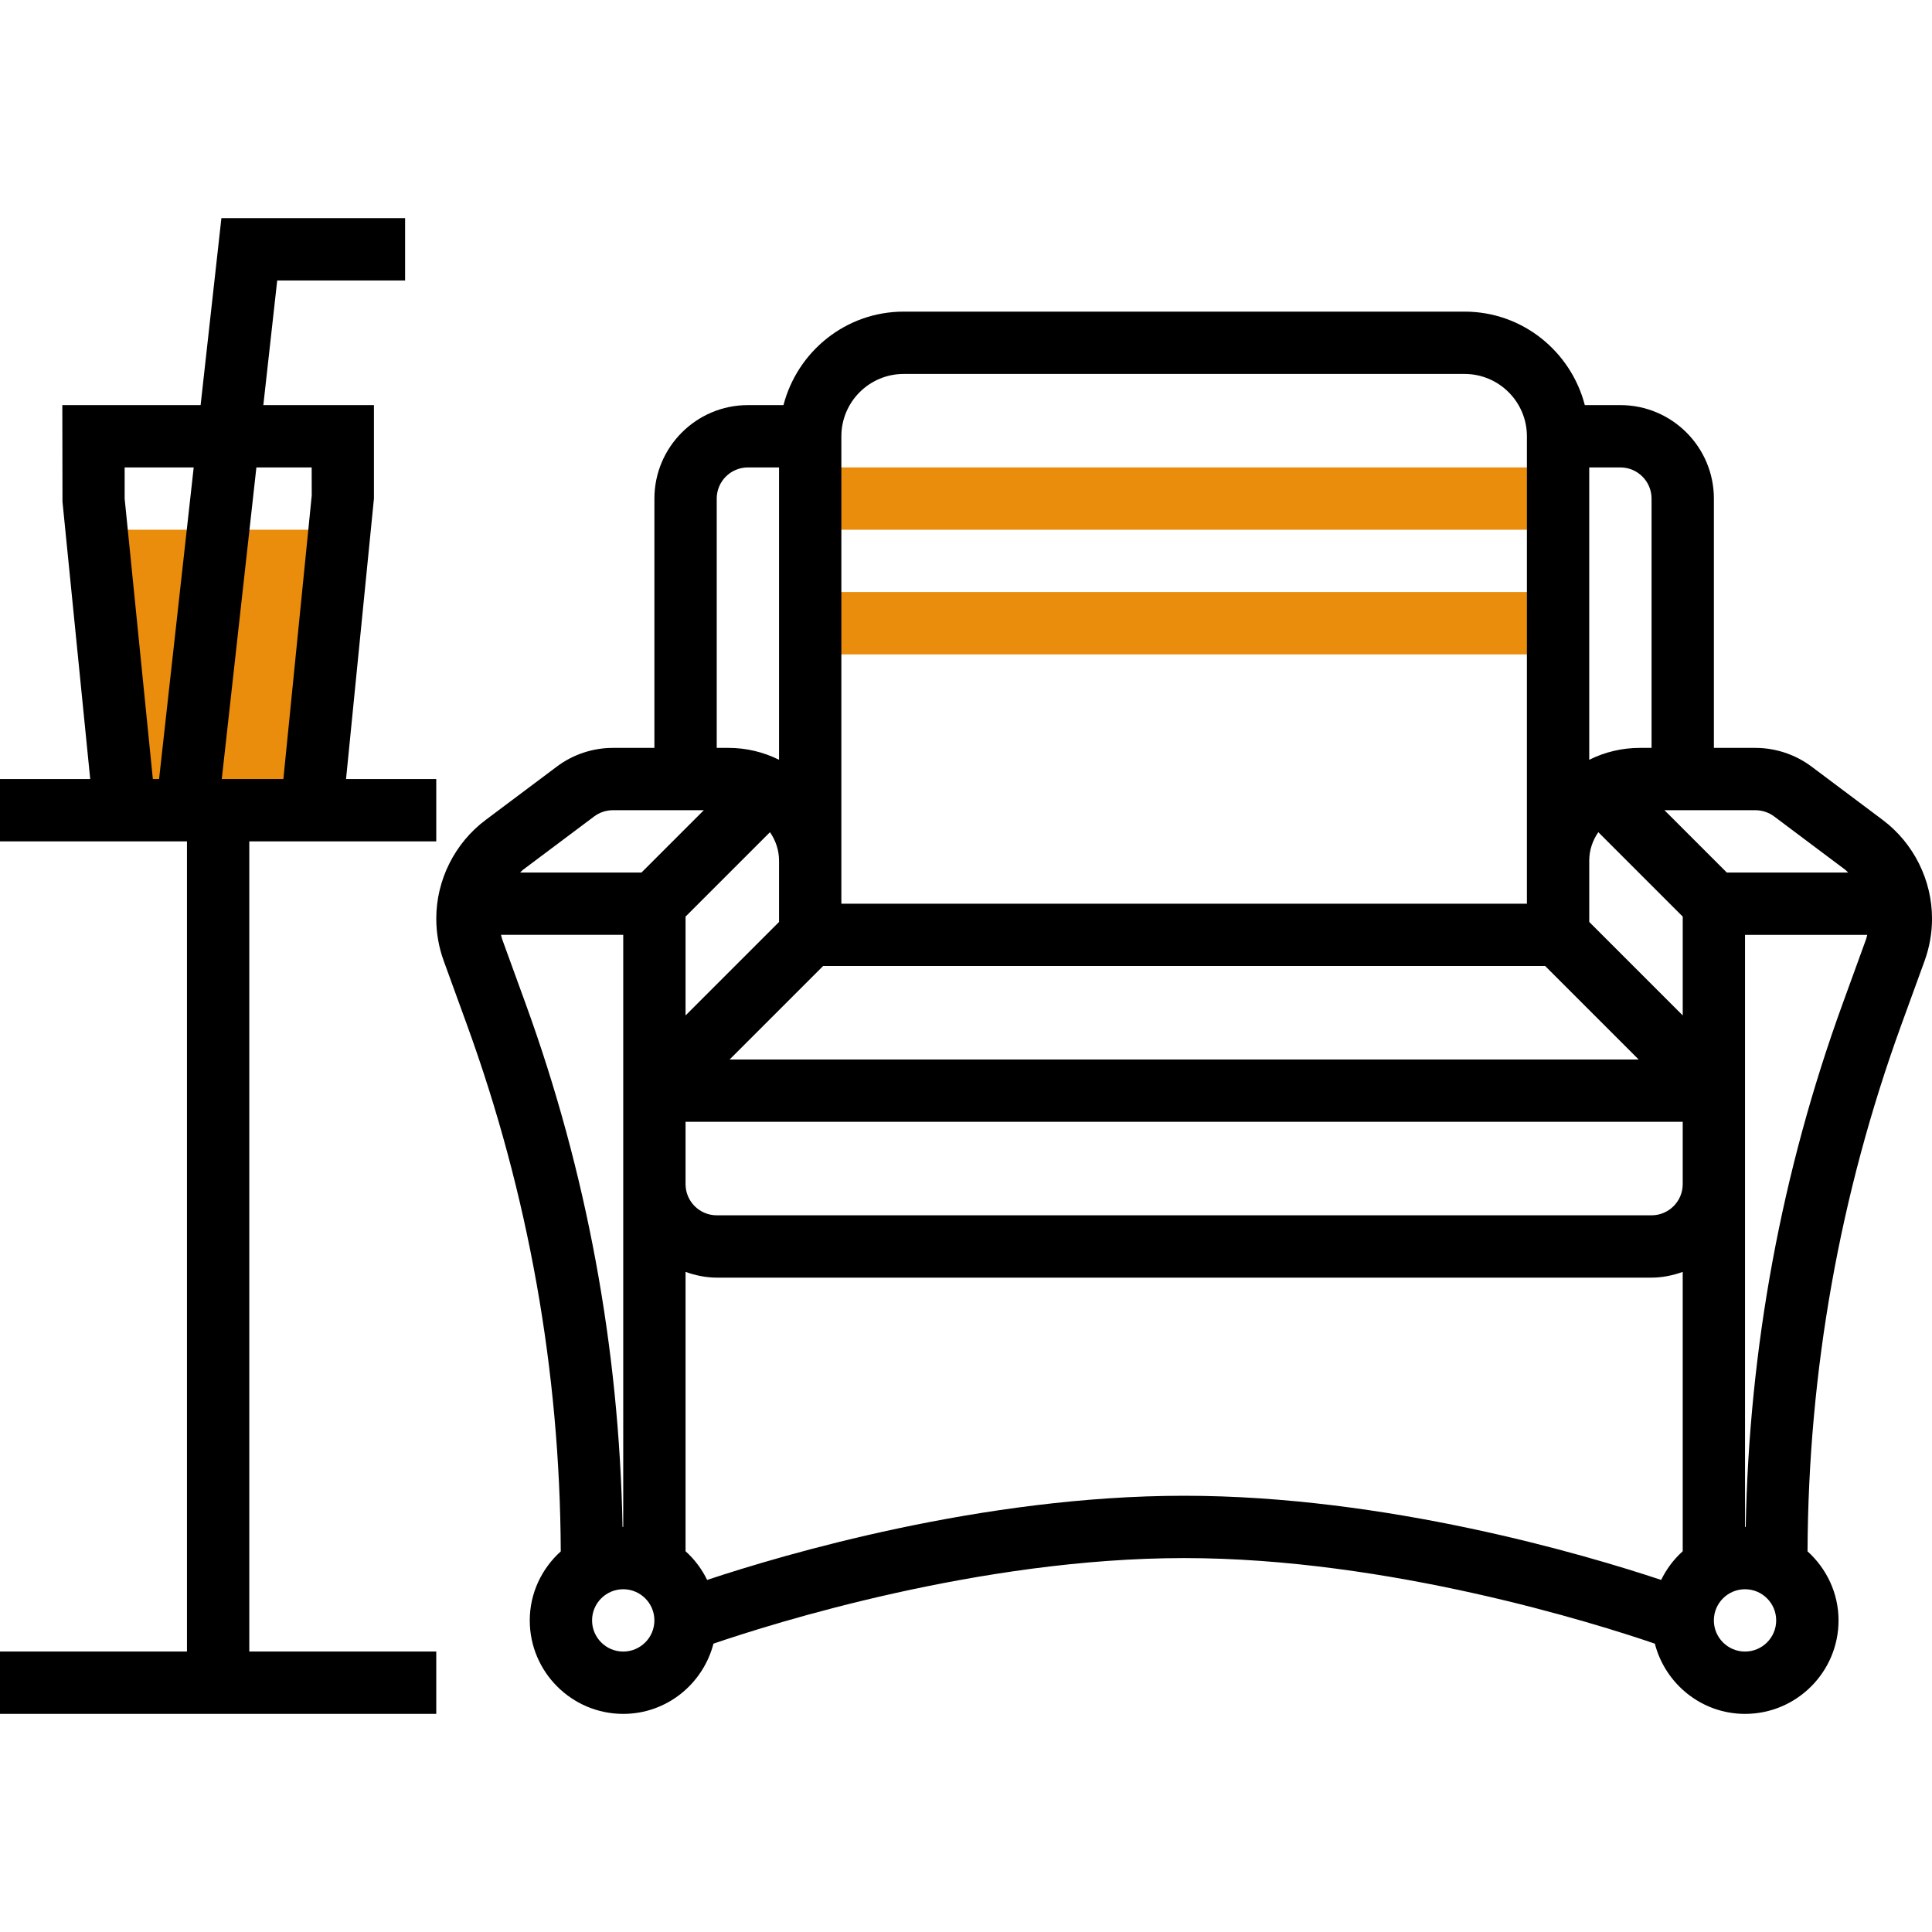 <?xml version="1.0" encoding="UTF-8"?>
<!-- Generator: Adobe Illustrator 19.0.0, SVG Export Plug-In . SVG Version: 6.00 Build 0)  -->
<svg enable-background="new 0 0 496 496" version="1.1" viewBox="0 0 496 496" xml:space="preserve" xmlns="http://www.w3.org/2000/svg" xmlns:cc="http://creativecommons.org/ns#" xmlns:dc="http://purl.org/dc/elements/1.1/" xmlns:rdf="http://www.w3.org/1999/02/22-rdf-syntax-ns#">
<g fill="#ea8c0c">
	<rect x="208" y="120" width="192" height="16"/>
	<rect x="208" y="152" width="192" height="16"/>
	<polygon points="24.8 136 32 208 80 208 87.2 136"/>
</g>
<path d="m483.34 210.5-18.264-13.696c-4.136-3.096-9.248-4.8-14.408-4.8h-10.664v-64c0-13.232-10.768-24-24-24h-9.136c-3.576-13.768-16-24-30.864-24h-144c-14.864 0-27.288 10.232-30.864 24h-9.136c-13.232 0-24 10.768-24 24v64h-10.664c-5.16 0-10.272 1.704-14.392 4.808l-18.272 13.696c-7.936 5.944-12.672 15.408-12.672 25.328 0 3.72 0.648 7.36 1.904 10.824l5.968 16.424c15.808 43.48 23.888 88.96 24.088 135.2-4.848 4.384-7.96 10.672-7.96 17.72 0 13.232 10.768 24 24 24 11.16 0 20.488-7.696 23.16-18.032 15.096-5.16 68.296-21.968 120.84-21.968s105.74 16.808 120.84 21.968c2.672 10.336 12 18.032 23.16 18.032 13.232 0 24-10.768 24-24 0-7.048-3.112-13.336-7.96-17.728 0.2-46.24 8.28-91.72 24.088-135.2l5.968-16.408c1.256-3.48 1.904-7.12 1.904-10.832 0-9.92-4.736-19.384-12.664-25.336zm-27.864-0.896 18.264 13.696c0.272 0.208 0.48 0.48 0.736 0.704h-31.16l-16-16h23.352c1.72 0 3.424 0.568 4.808 1.6zm-58.784 38.4 24 24h-233.38l24-24h185.38zm11.312-16v-11.056c0-2.688 0.872-5.192 2.328-7.304l21.672 21.672v25.376l-24-24v-4.688zm-210.33-18.36c1.456 2.112 2.328 4.616 2.328 7.304v15.744l-24 24v-25.376l21.672-21.672zm-21.672 74.36h256v16c0 4.416-3.592 8-8 8h-240c-4.408 0-8-3.584-8-8v-16zm248-160v64h-3.056c-4.472 0-8.944 1.056-12.944 3.056v-75.056h8c4.408 0 8 3.584 8 8zm-208-16c0-8.824 7.176-16 16-16h144c8.824 0 16 7.176 16 16v120h-176v-120zm-32 16c0-4.416 3.592-8 8-8h8v75.056c-4-2-8.472-3.056-12.944-3.056h-3.056v-64zm-31.464 81.6c1.376-1.032 3.08-1.6 4.8-1.6h23.352l-16 16h-31.16c0.256-0.224 0.464-0.496 0.736-0.704l18.272-13.696zm-17.624 48-5.976-16.44c-0.136-0.376-0.2-0.776-0.312-1.16h31.376v152c-0.056 0-0.112 0.016-0.176 0.016-0.872-45.952-9.176-91.136-24.912-134.42zm25.088 166.4c-4.408 0-8-3.584-8-8s3.592-8 8-8 8 3.584 8 8-3.592 8-8 8zm21.536-18.392c-1.36-2.808-3.24-5.296-5.536-7.36v-71.72c2.512 0.896 5.184 1.472 8 1.472h240c2.816 0 5.488-0.576 8-1.472v71.72c-2.296 2.072-4.168 4.552-5.536 7.36-19.56-6.504-70.568-21.608-122.46-21.608s-102.9 15.104-122.46 21.608zm266.46 18.392c-4.408 0-8-3.584-8-8s3.592-8 8-8 8 3.584 8 8-3.592 8-8 8zm25.088-166.4c-15.736 43.272-24.04 88.456-24.912 134.42-0.064 0-0.12-0.016-0.176-0.016v-152h31.376c-0.112 0.392-0.176 0.792-0.32 1.176l-5.968 16.424z"/>
<path d="M64,216h48v-16H88.84L96,128v-24H67.608l3.56-32H104V56H56.84l-5.336,48H16l0.04,24.8l7.12,71.2H0v16h48v208H0v16h112v-16  H64V216z M80.016,120l0.016,7.2l-7.28,72.8H56.936l8.888-80H80.016z M32,128v-8h17.728l-8.888,80h-1.6L32,128z"/>















</svg>

